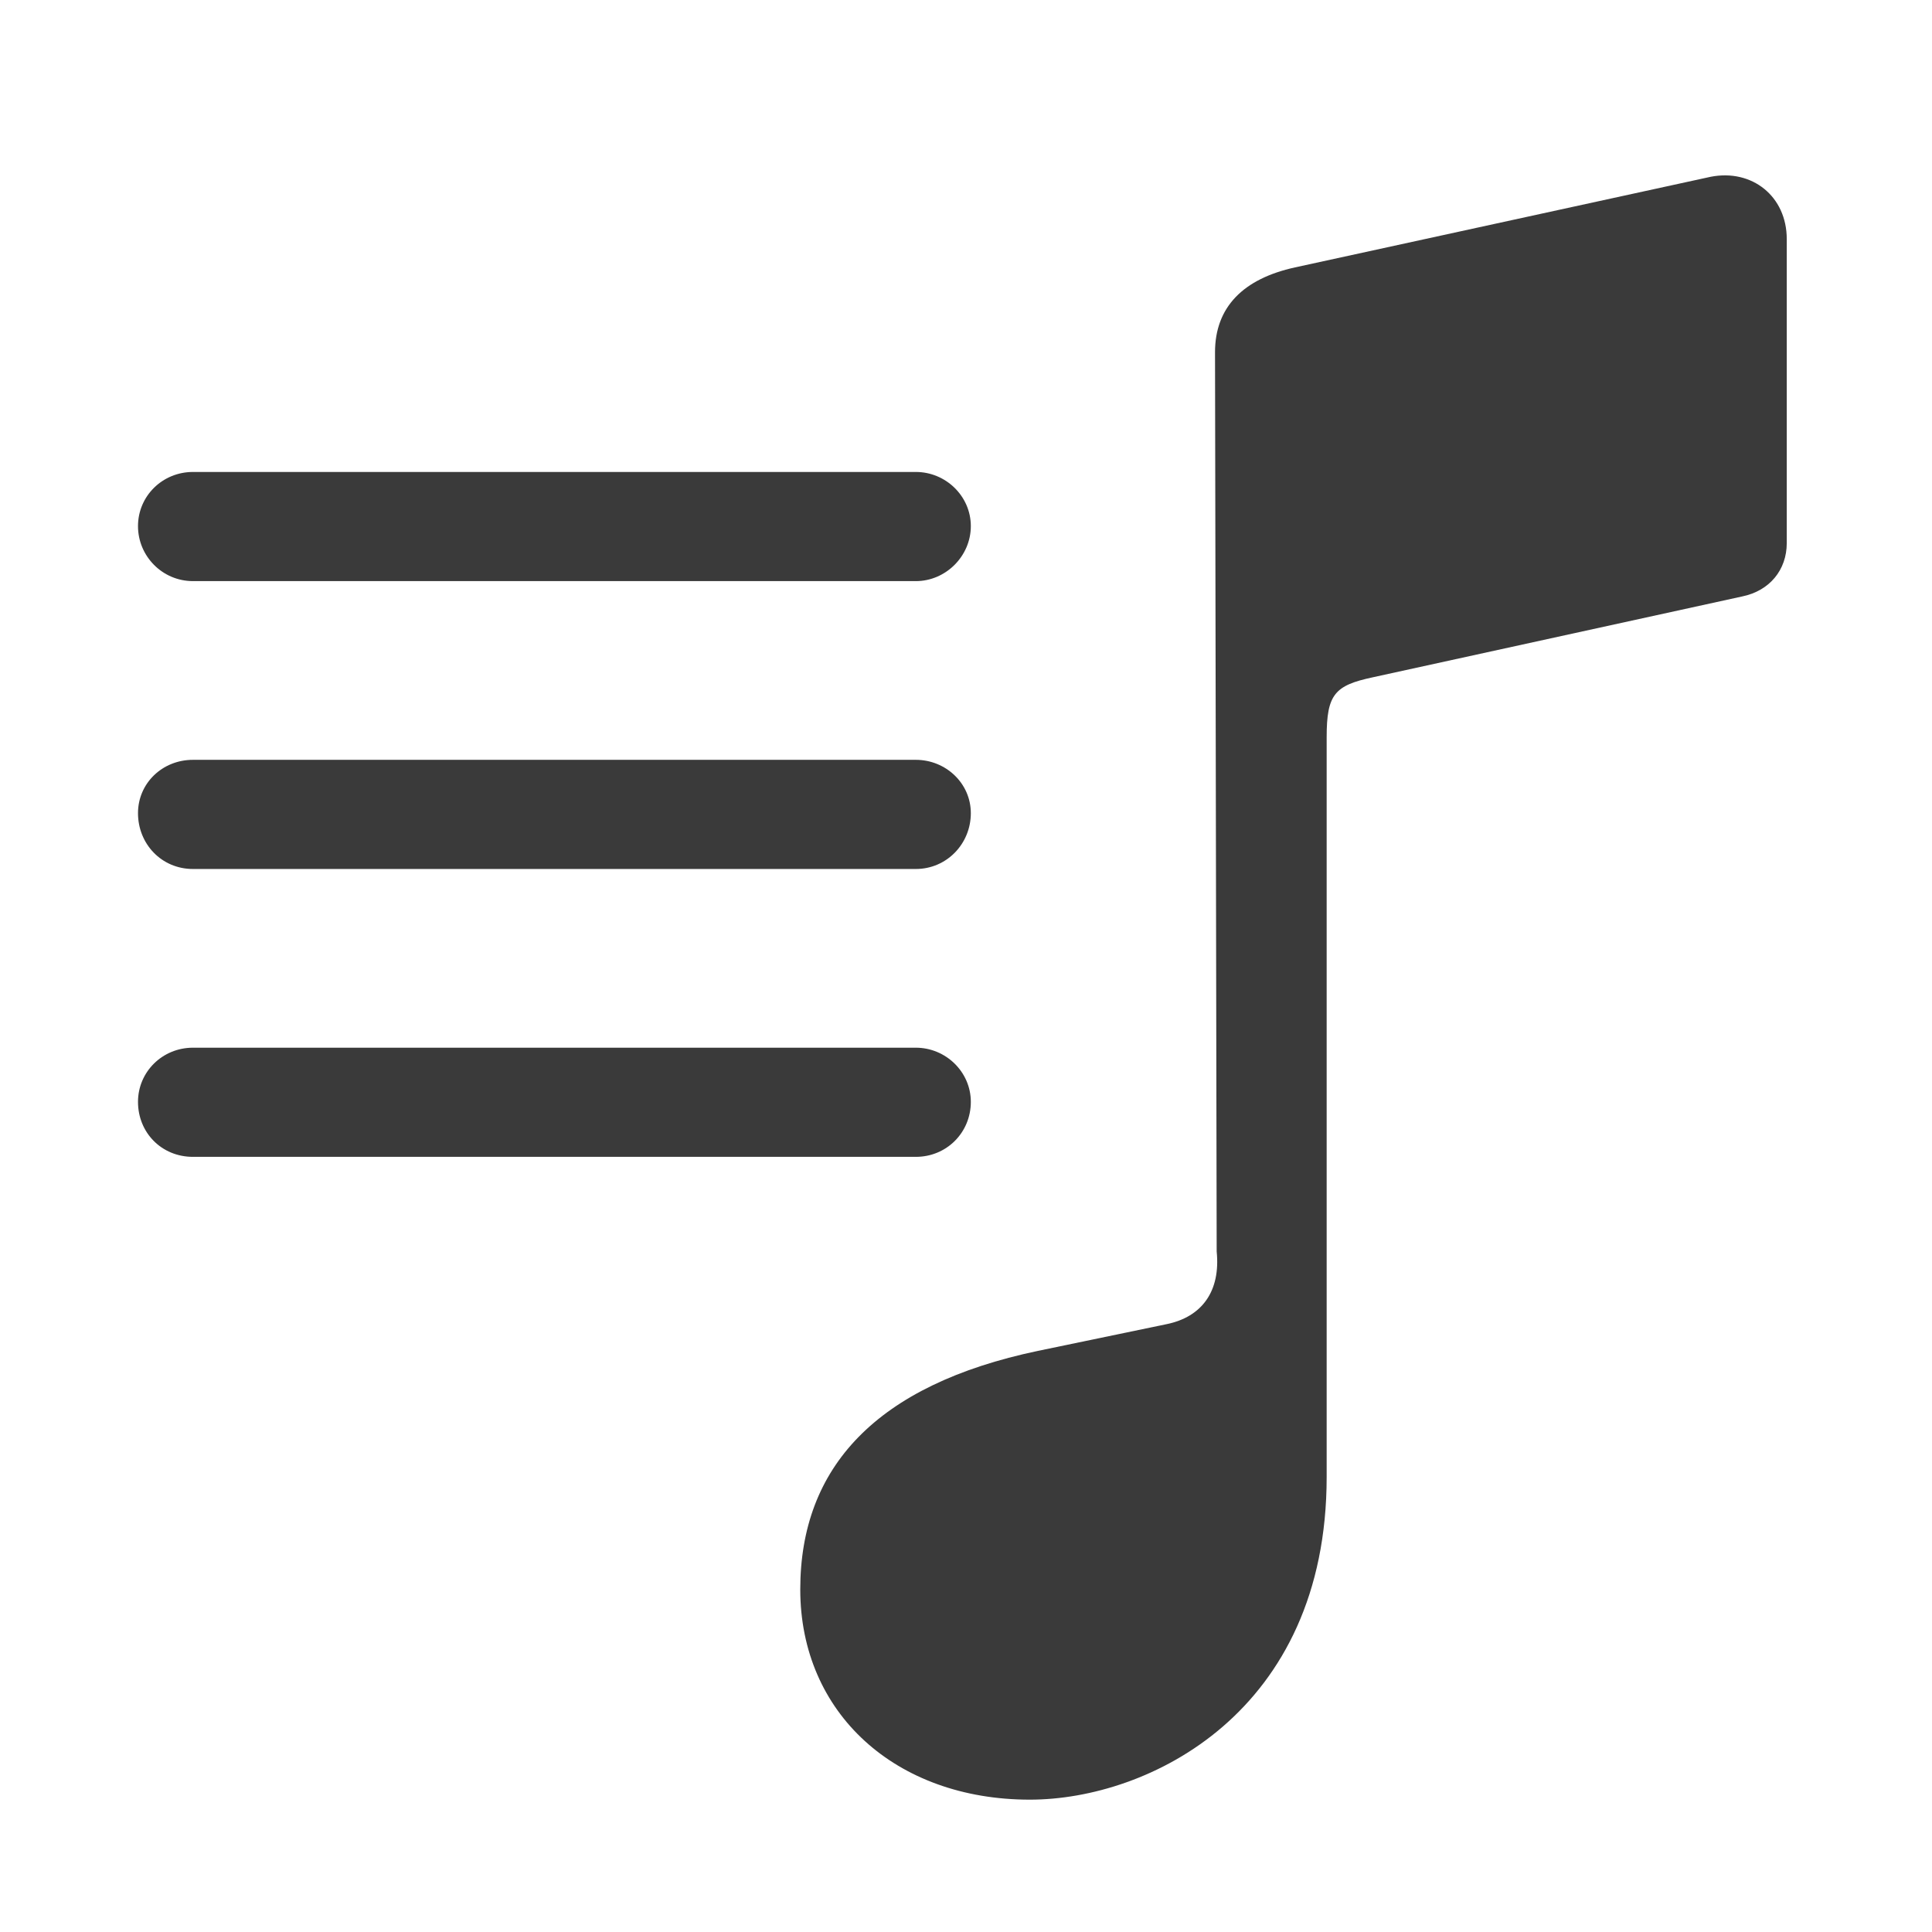 <svg width="28" height="28" viewBox="0 0 28 28" fill="none" xmlns="http://www.w3.org/2000/svg">
<g clip-path="url(#clip0_436_336)">
<path d="M2.797 16.766H13.273C13.719 16.766 14.07 16.414 14.07 15.969C14.07 15.535 13.707 15.184 13.273 15.184H2.797C2.352 15.184 2 15.535 2 15.969C2 16.414 2.34 16.766 2.797 16.766Z" fill="#3A3A3A"/>
<path d="M2.797 12.594H13.273C13.719 12.594 14.07 12.23 14.07 11.785C14.07 11.352 13.707 11.012 13.273 11.012H2.797C2.352 11.012 2 11.352 2 11.785C2 12.23 2.34 12.594 2.797 12.594Z" fill="#3A3A3A"/>
<path d="M2.797 8.422H13.273C13.707 8.422 14.07 8.059 14.07 7.625C14.07 7.191 13.707 6.84 13.273 6.84H2.797C2.352 6.84 2 7.191 2 7.625C2 8.059 2.352 8.422 2.797 8.422Z" fill="#3A3A3A"/>
<path d="M25.895 7.871V3.465C25.895 2.844 25.391 2.445 24.793 2.562L18.77 3.875C18.02 4.039 17.609 4.449 17.609 5.105L17.633 18.137C17.691 18.711 17.422 19.086 16.906 19.191L15.043 19.578C12.699 20.07 11.598 21.265 11.598 23.035C11.598 24.828 12.98 26.082 14.926 26.082C16.648 26.082 19.227 24.816 19.227 21.406V10.684C19.227 10.062 19.344 9.934 19.895 9.816L25.25 8.644C25.648 8.562 25.895 8.258 25.895 7.871Z" fill="#3A3A3A"/>
</g>
<defs>
<clipPath id="clip0_436_336">
<rect width="23.895" height="24.082" fill="white" transform="translate(2 2)"/>
</clipPath>
</defs>
</svg>
